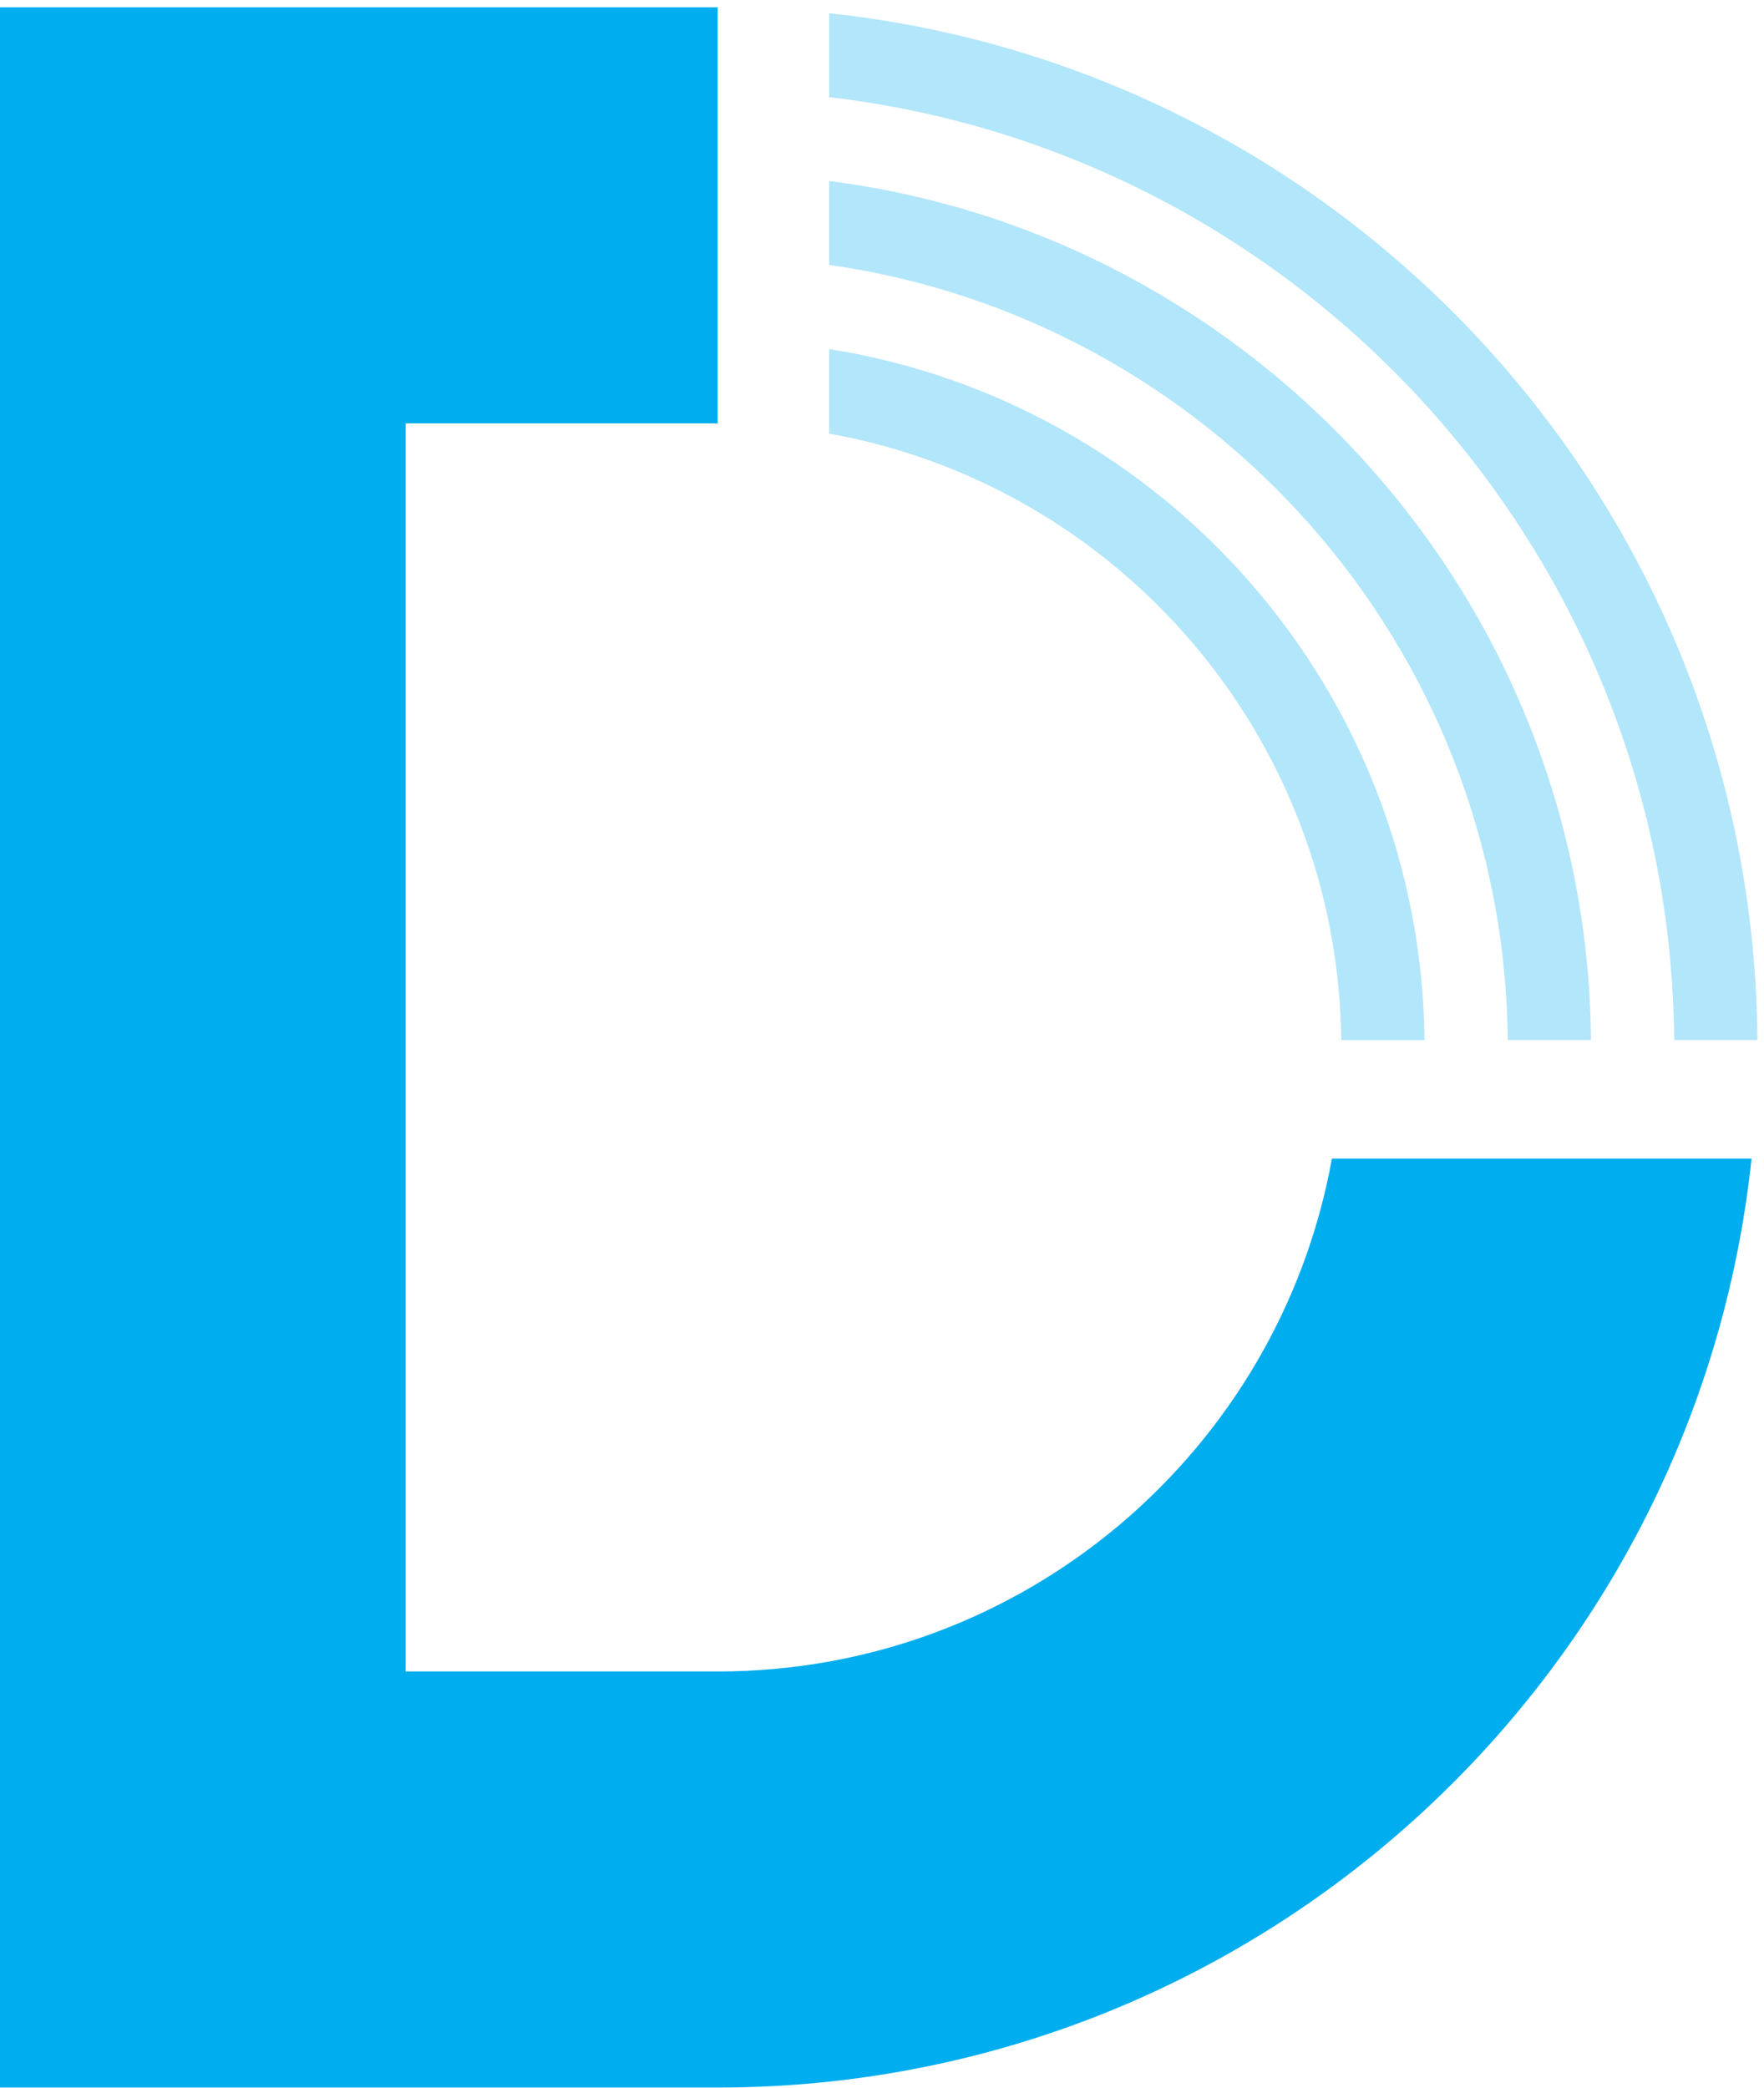 <svg width="164.98" height="195.26" version="1.1" viewBox="0 0 164.98 195.26" xml:space="preserve" xmlns="http://www.w3.org/2000/svg"><g transform="matrix(0 1.333 1.333 0 -18.027 17.009)"><g transform="matrix(0 .087 -.087 0 134.14 13.301)"><path d="m581.34 340.63h-251.7v1006.5h251.7v335.46h-578.82v-1677.5h578.82c432.67 0 789.28 327.91 833.76 749.05h-338.42c-42.5-235.17-248.08-413.54-495.34-413.54" fill="#00adef"/><g fill="#b2e6fa"><path d="m1352.7 849.82h67.13c-3.03 430.22-329.75 783.26-748.59 828v-67.67c381.13-44.33 678.43-368.01 681.46-760.33"/><path d="m1218.5 849.82h67.13c-3.04 355.26-270.4 648.79-614.38 692.73v-67.69c307.07-43.41 544.29-306.63 547.25-625.04"/><path d="m671.25 1407v-68.15c233.2-41.89 410.12-244.54 413-489.07h67.11c-2.93 281.29-209.94 514.45-480.11 557.22"/></g></g></g></svg>
